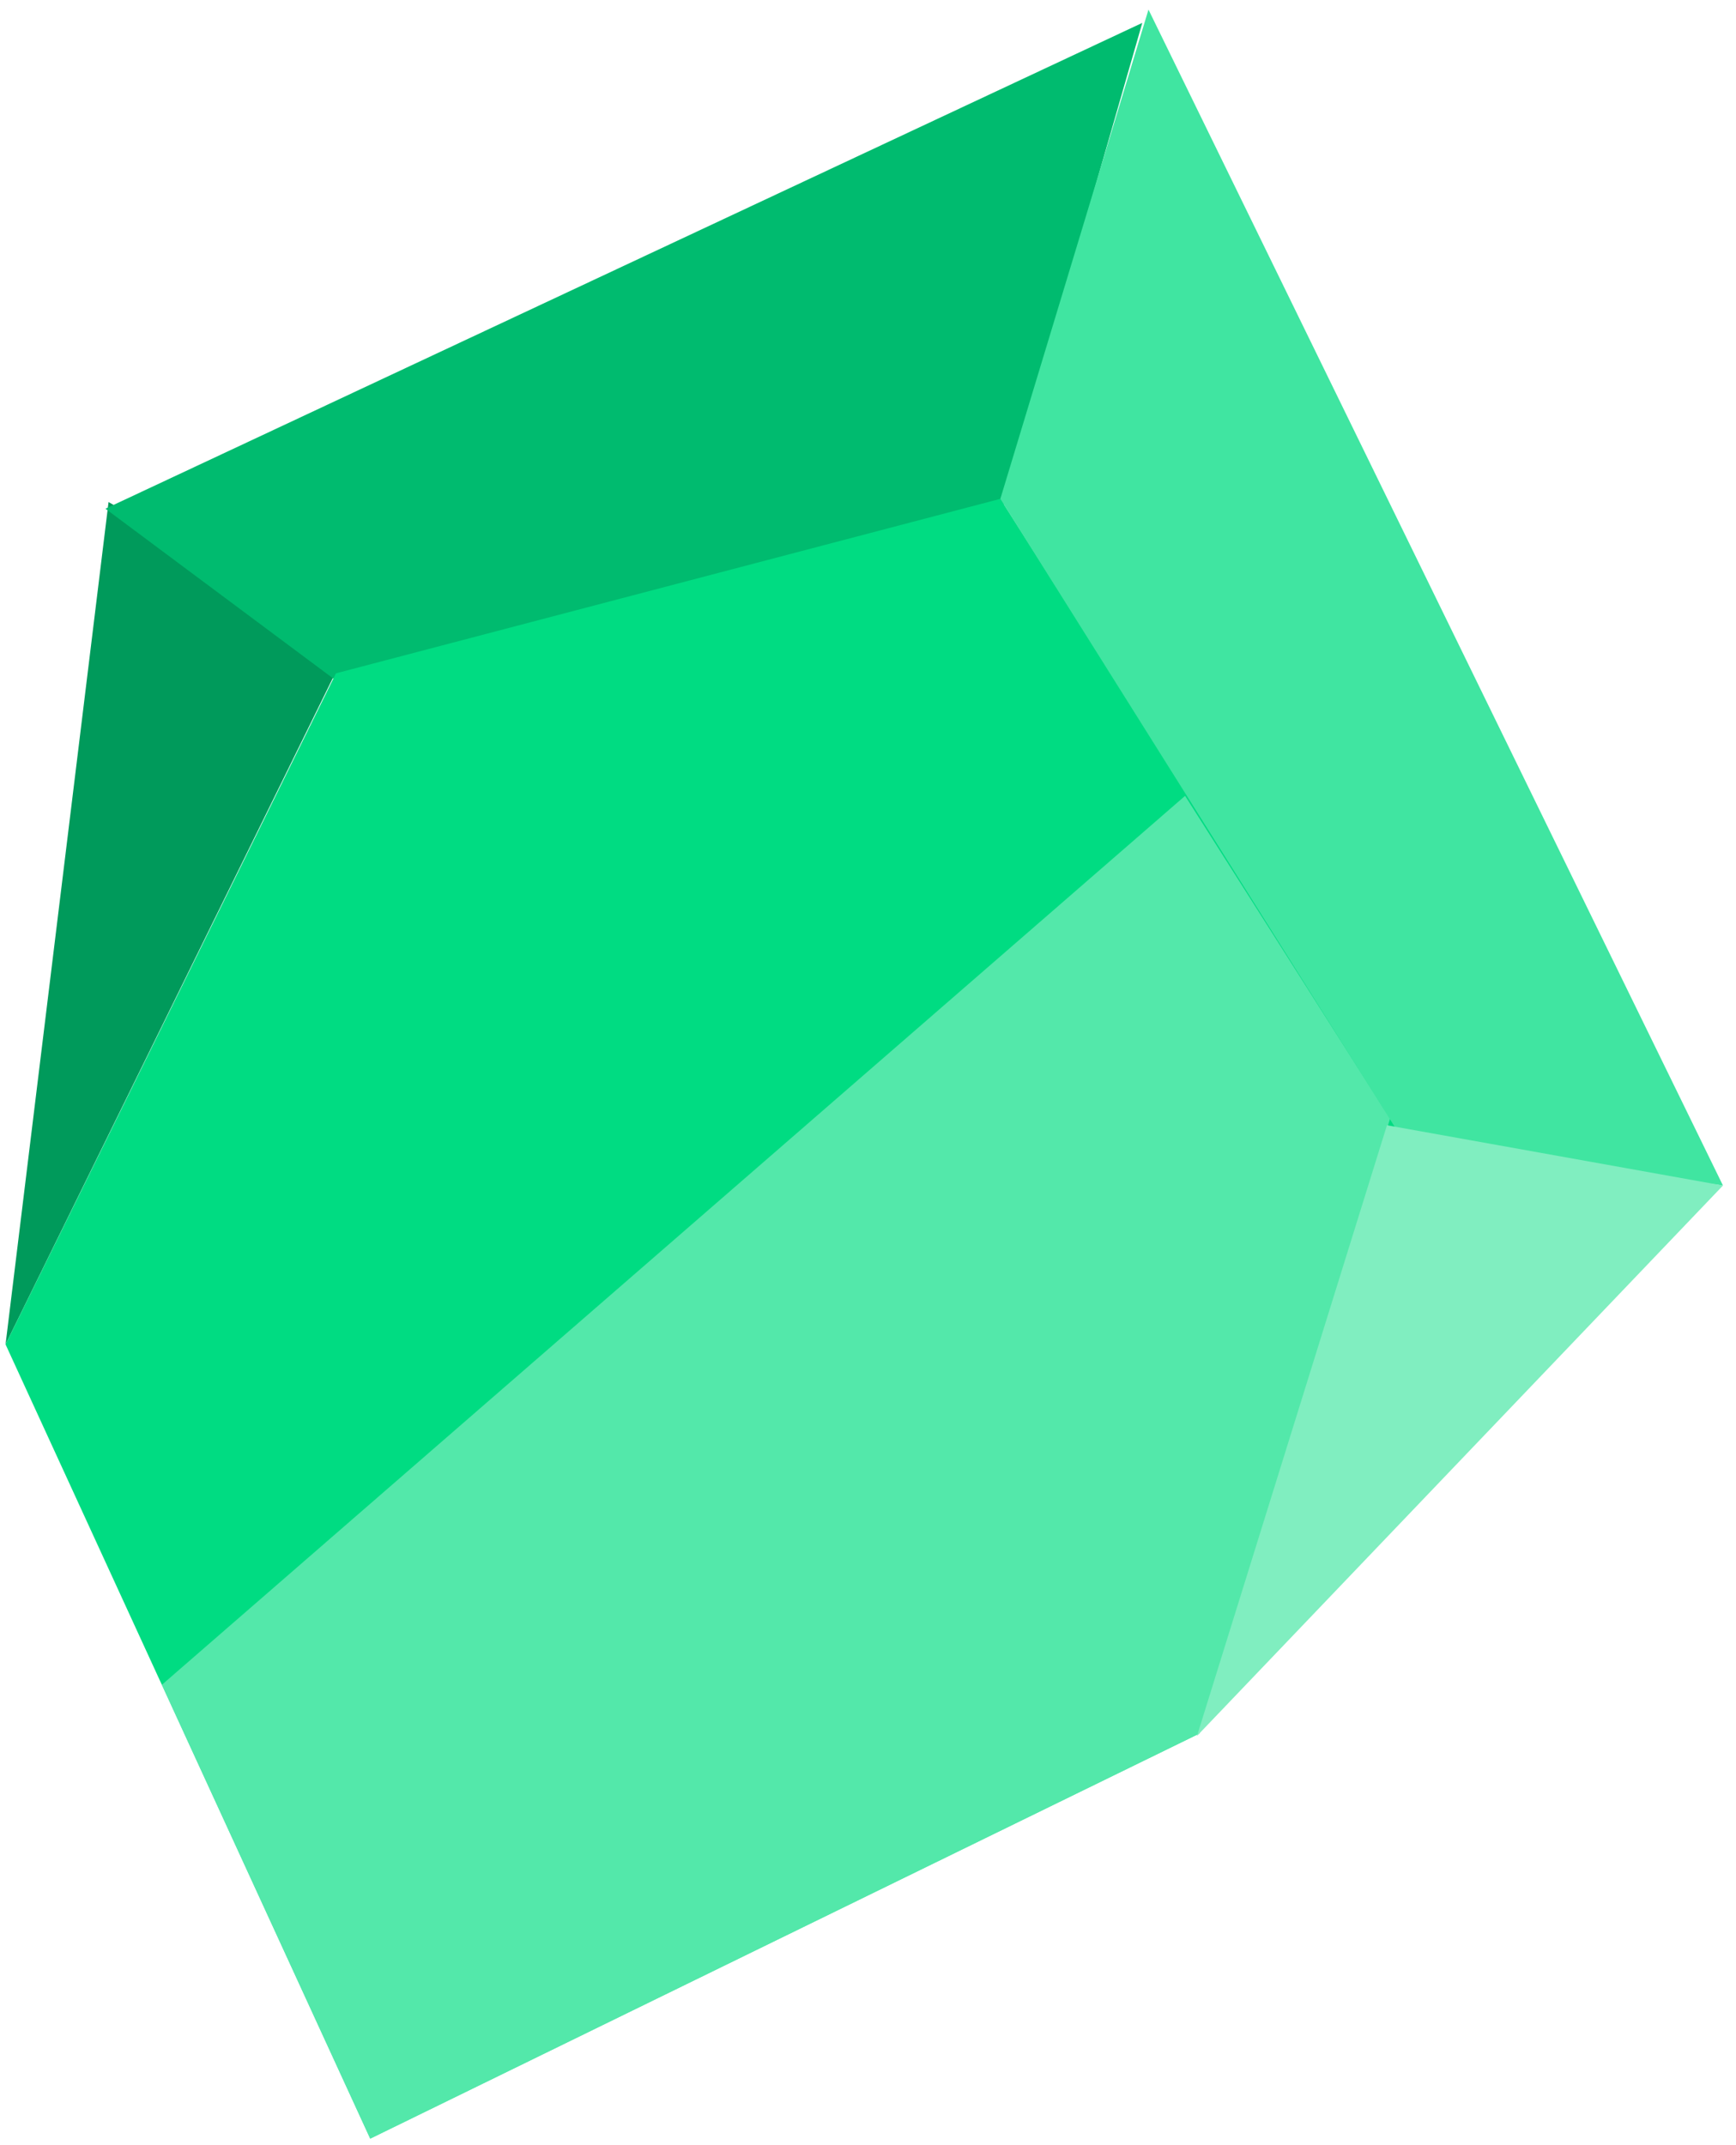 <svg width="51" height="63" viewBox="0 0 51 63" fill="none" xmlns="http://www.w3.org/2000/svg">
<path d="M0.163 39.483L3.189 14.745L10.325 18.8L0.163 39.483Z" fill="#009A5B"/>
<path d="M33.558 0.672L3.098 14.94L9.972 20.062L29.401 15.132L33.558 0.672Z" fill="#00BB6F"/>
<path d="M10.876 62.809L0.163 39.483L9.869 19.775L29.389 14.65L41.435 33.608L35.232 50.914L10.876 62.809Z" fill="#00DC82"/>
<path opacity="0.65" d="M4.755 49.48L34.815 23.373L40.838 32.852L35.232 50.913L10.877 62.809L4.755 49.48Z" fill="#80EEC0"/>
<path d="M29.388 14.65L33.74 0.282L50.617 34.817L41.239 33.516L29.388 14.65Z" fill="#40E5A1"/>
<path d="M35.165 50.982L40.746 33.047L50.617 34.817L35.165 50.982Z" fill="#80EEC0"/>
</svg>
